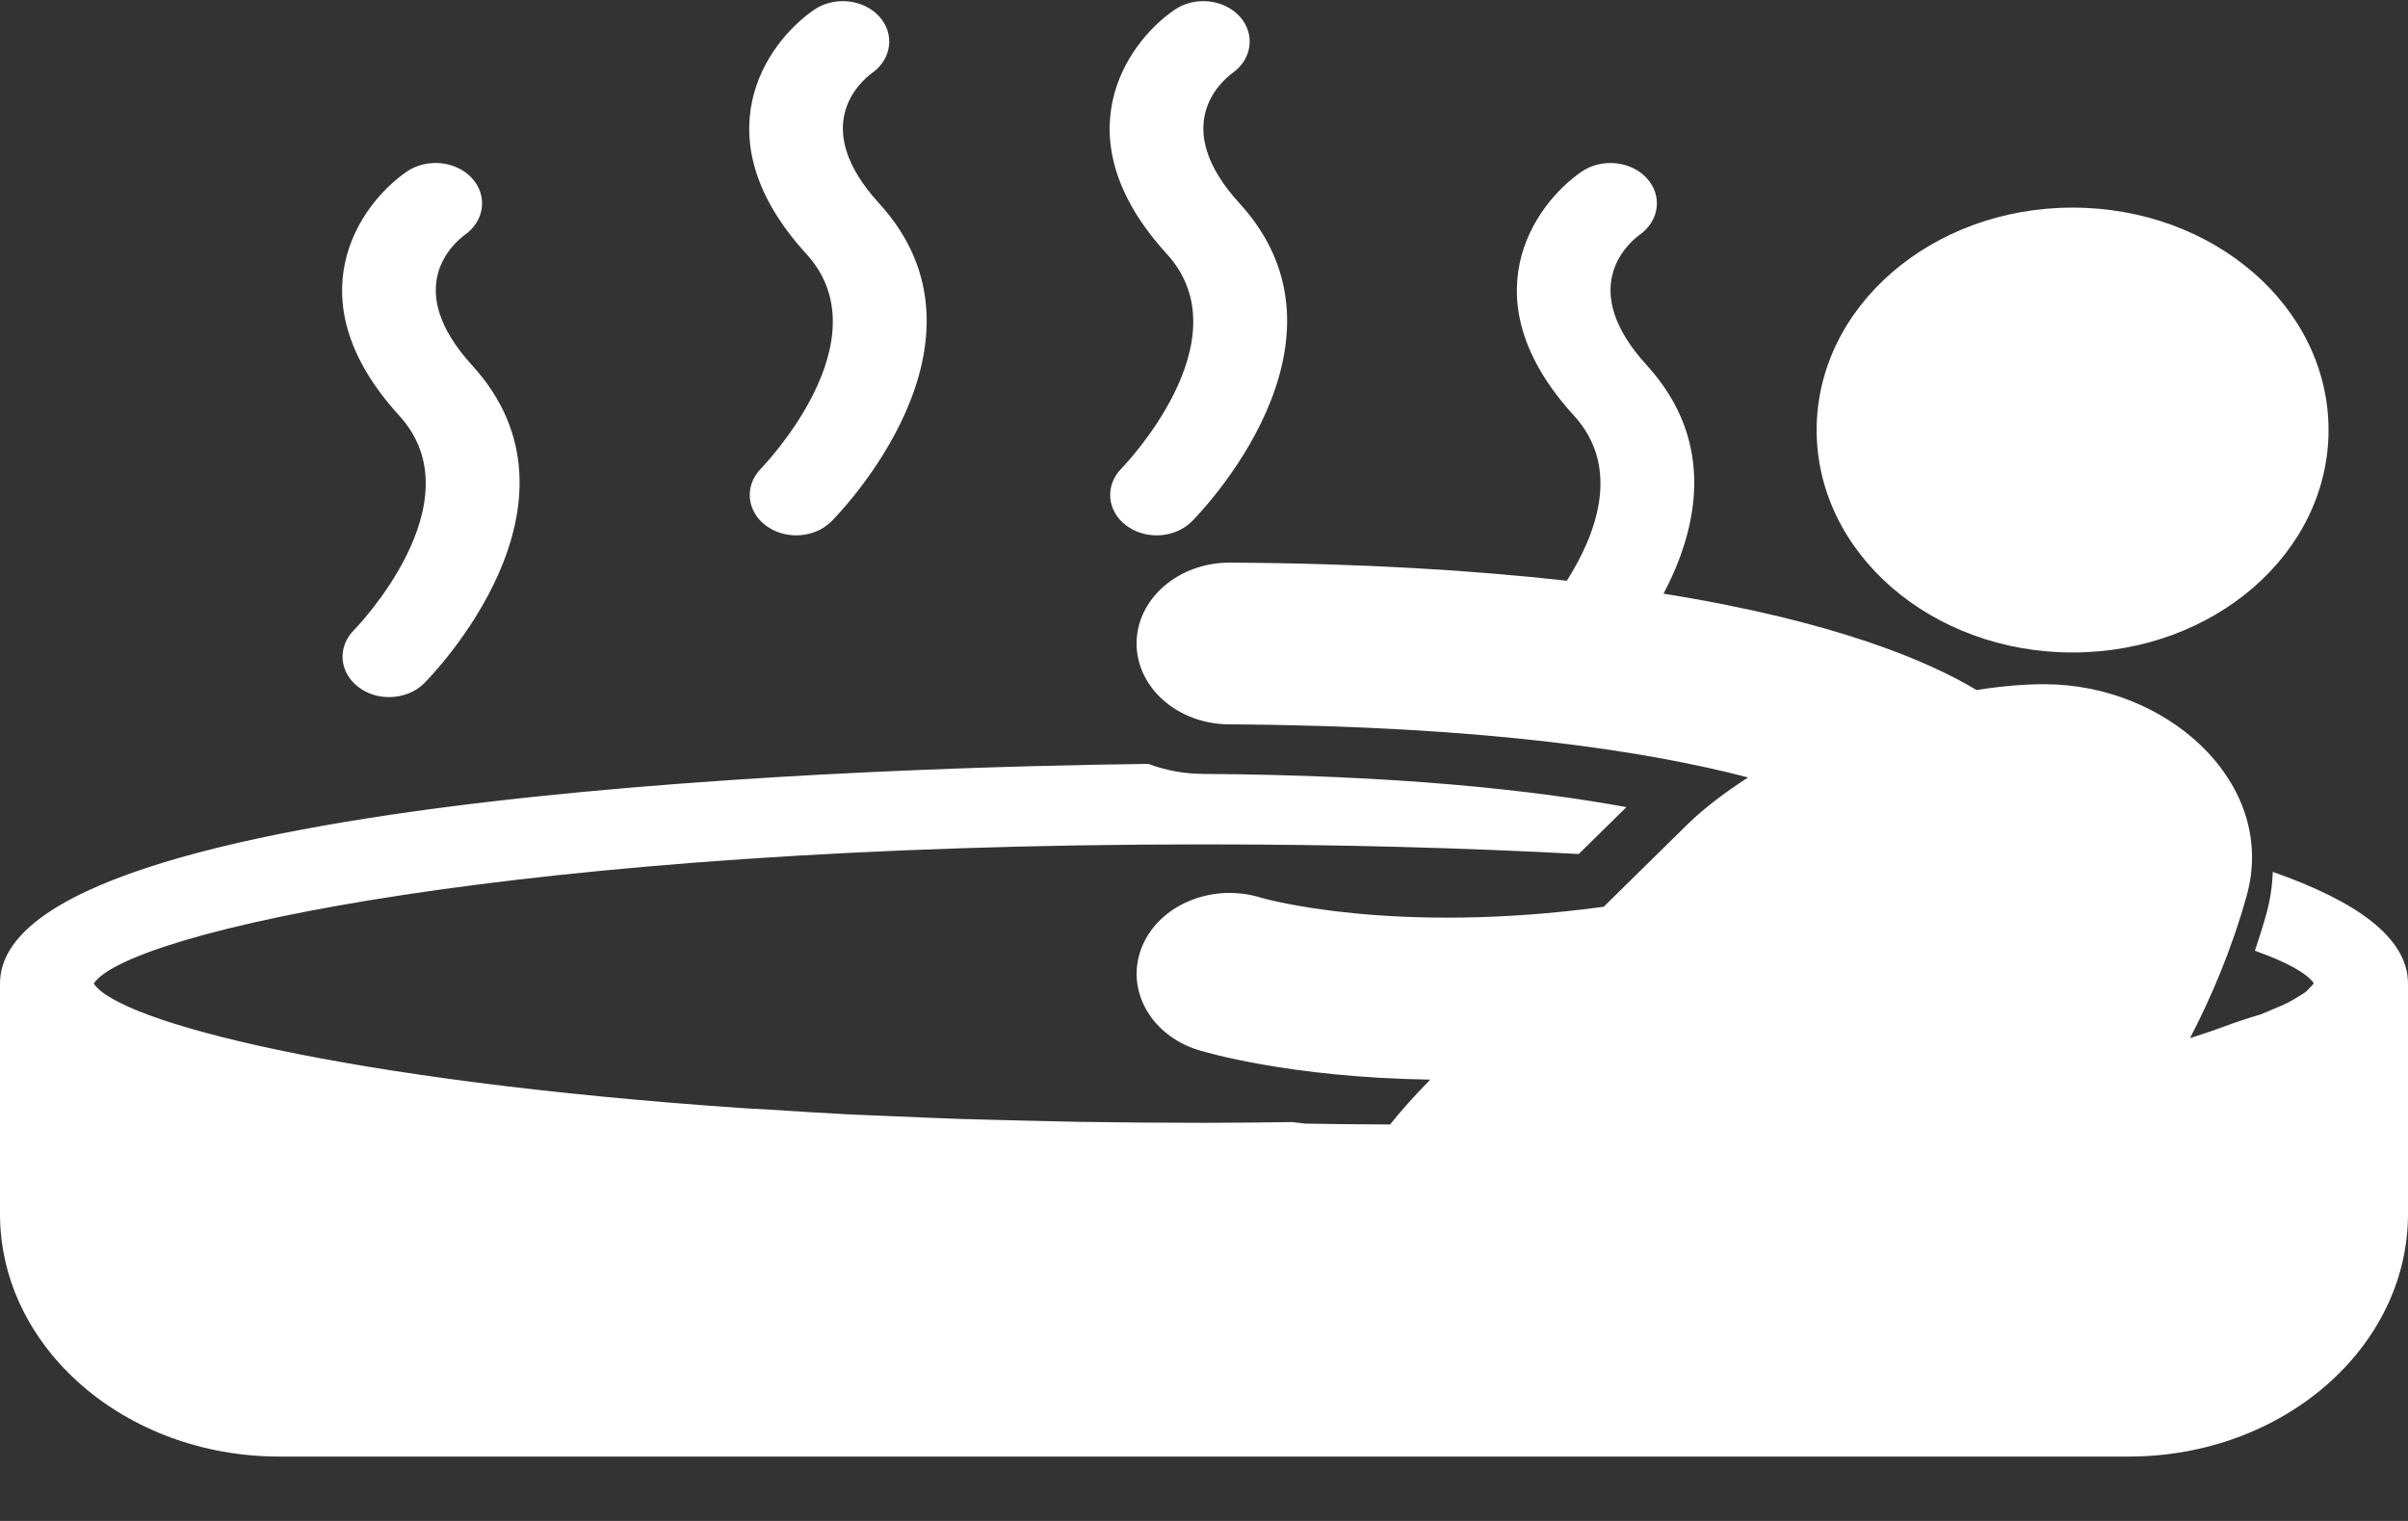 <svg width="19" height="12" viewBox="0 0 19 12" fill="none" xmlns="http://www.w3.org/2000/svg">
<rect x="0" y="0" width="19" height="12" fill="#333333" stroke="none"/>
<path d="M2.83 5.422C2.899 5.475 2.985 5.5 3.07 5.5C3.173 5.5 3.275 5.463 3.348 5.39C3.404 5.333 4.729 3.981 3.725 2.882C3.168 2.272 3.579 1.918 3.669 1.852C3.824 1.742 3.85 1.543 3.724 1.406C3.598 1.268 3.367 1.246 3.208 1.355C2.823 1.622 2.316 2.367 3.15 3.279C3.775 3.963 2.802 4.963 2.792 4.972C2.66 5.106 2.676 5.307 2.83 5.422Z" fill="white"/>
<path d="M6.042 4.146C6.112 4.198 6.197 4.224 6.282 4.224C6.385 4.224 6.488 4.186 6.56 4.114C6.617 4.057 7.941 2.704 6.937 1.605C6.38 0.996 6.791 0.642 6.881 0.576C7.037 0.466 7.062 0.266 6.937 0.129C6.81 -0.009 6.579 -0.031 6.421 0.079C6.036 0.345 5.528 1.09 6.362 2.003C6.987 2.686 6.014 3.686 6.005 3.696C5.873 3.829 5.889 4.031 6.042 4.146Z" fill="white"/>
<path d="M8.886 4.146C8.956 4.198 9.041 4.224 9.126 4.224C9.229 4.224 9.332 4.186 9.404 4.114C9.461 4.057 10.785 2.704 9.781 1.605C9.224 0.996 9.636 0.642 9.725 0.576C9.881 0.466 9.906 0.266 9.781 0.129C9.654 -0.009 9.423 -0.031 9.265 0.079C8.88 0.345 8.372 1.09 9.206 2.003C9.831 2.686 8.858 3.686 8.849 3.696C8.717 3.829 8.733 4.031 8.886 4.146Z" fill="white"/>
<path d="M16.353 5.148C17.469 5.148 18.373 4.362 18.373 3.393C18.373 2.424 17.469 1.638 16.353 1.638C15.238 1.638 14.334 2.424 14.334 3.393C14.334 4.362 15.238 5.148 16.353 5.148Z" fill="white"/>
<path d="M2.203 11.492H16.797C18.012 11.492 19 10.633 19 9.577V7.76C19 7.395 18.585 7.107 17.933 6.879C17.929 6.992 17.912 7.106 17.88 7.219C17.853 7.315 17.823 7.409 17.792 7.501C18.047 7.592 18.204 7.68 18.257 7.758C18.249 7.769 18.237 7.781 18.225 7.793C18.213 7.806 18.203 7.818 18.186 7.831C18.167 7.845 18.14 7.86 18.115 7.875C18.092 7.888 18.072 7.901 18.044 7.915C18.014 7.93 17.975 7.946 17.938 7.961C17.906 7.975 17.876 7.989 17.838 8.003C17.834 8.005 17.83 8.006 17.826 8.007C17.744 8.031 17.656 8.059 17.555 8.097C17.468 8.13 17.373 8.16 17.28 8.191C17.445 7.874 17.607 7.496 17.726 7.071C17.968 6.215 17.161 5.45 16.228 5.401C16.031 5.391 15.816 5.41 15.595 5.444C15.228 5.223 14.494 4.903 13.126 4.684C13.39 4.183 13.552 3.494 12.994 2.882C12.437 2.273 12.848 1.918 12.938 1.852C13.094 1.742 13.119 1.543 12.994 1.406C12.867 1.268 12.636 1.246 12.477 1.356C12.093 1.622 11.585 2.367 12.419 3.279C12.799 3.695 12.588 4.226 12.363 4.582C11.629 4.5 10.757 4.445 9.707 4.439C9.706 4.439 9.704 4.439 9.702 4.439C9.299 4.439 8.971 4.722 8.968 5.073C8.966 5.425 9.292 5.713 9.698 5.715C11.745 5.727 13.022 5.932 13.793 6.134C13.615 6.249 13.45 6.372 13.315 6.504C13.11 6.706 12.884 6.927 12.654 7.154C10.997 7.38 9.979 7.091 9.951 7.083C9.571 6.964 9.152 7.134 9.013 7.464C8.874 7.795 9.07 8.162 9.45 8.283C9.502 8.299 10.17 8.501 11.285 8.518C11.151 8.655 11.051 8.769 10.968 8.872C10.697 8.871 10.466 8.868 10.3 8.865C10.265 8.861 10.23 8.857 10.195 8.853C9.966 8.856 9.738 8.859 9.5 8.859C9.159 8.859 8.827 8.856 8.505 8.851C8.384 8.849 8.271 8.846 8.152 8.843C7.956 8.838 7.757 8.834 7.569 8.828C7.398 8.822 7.237 8.815 7.073 8.808C6.946 8.802 6.815 8.798 6.692 8.792C6.479 8.781 6.276 8.768 6.074 8.755C6.009 8.751 5.94 8.748 5.875 8.744C2.715 8.528 0.935 8.062 0.74 7.76C1.001 7.358 4.083 6.662 9.5 6.662C10.582 6.662 11.565 6.69 12.457 6.738L12.833 6.368C12.1 6.234 11.022 6.115 9.493 6.106C9.339 6.105 9.194 6.077 9.061 6.027C7.18 6.049 1.11974e-07 6.235 1.11974e-07 7.76V9.577C-0 10.633 0.988 11.492 2.203 11.492Z" fill="white"/>
</svg>
